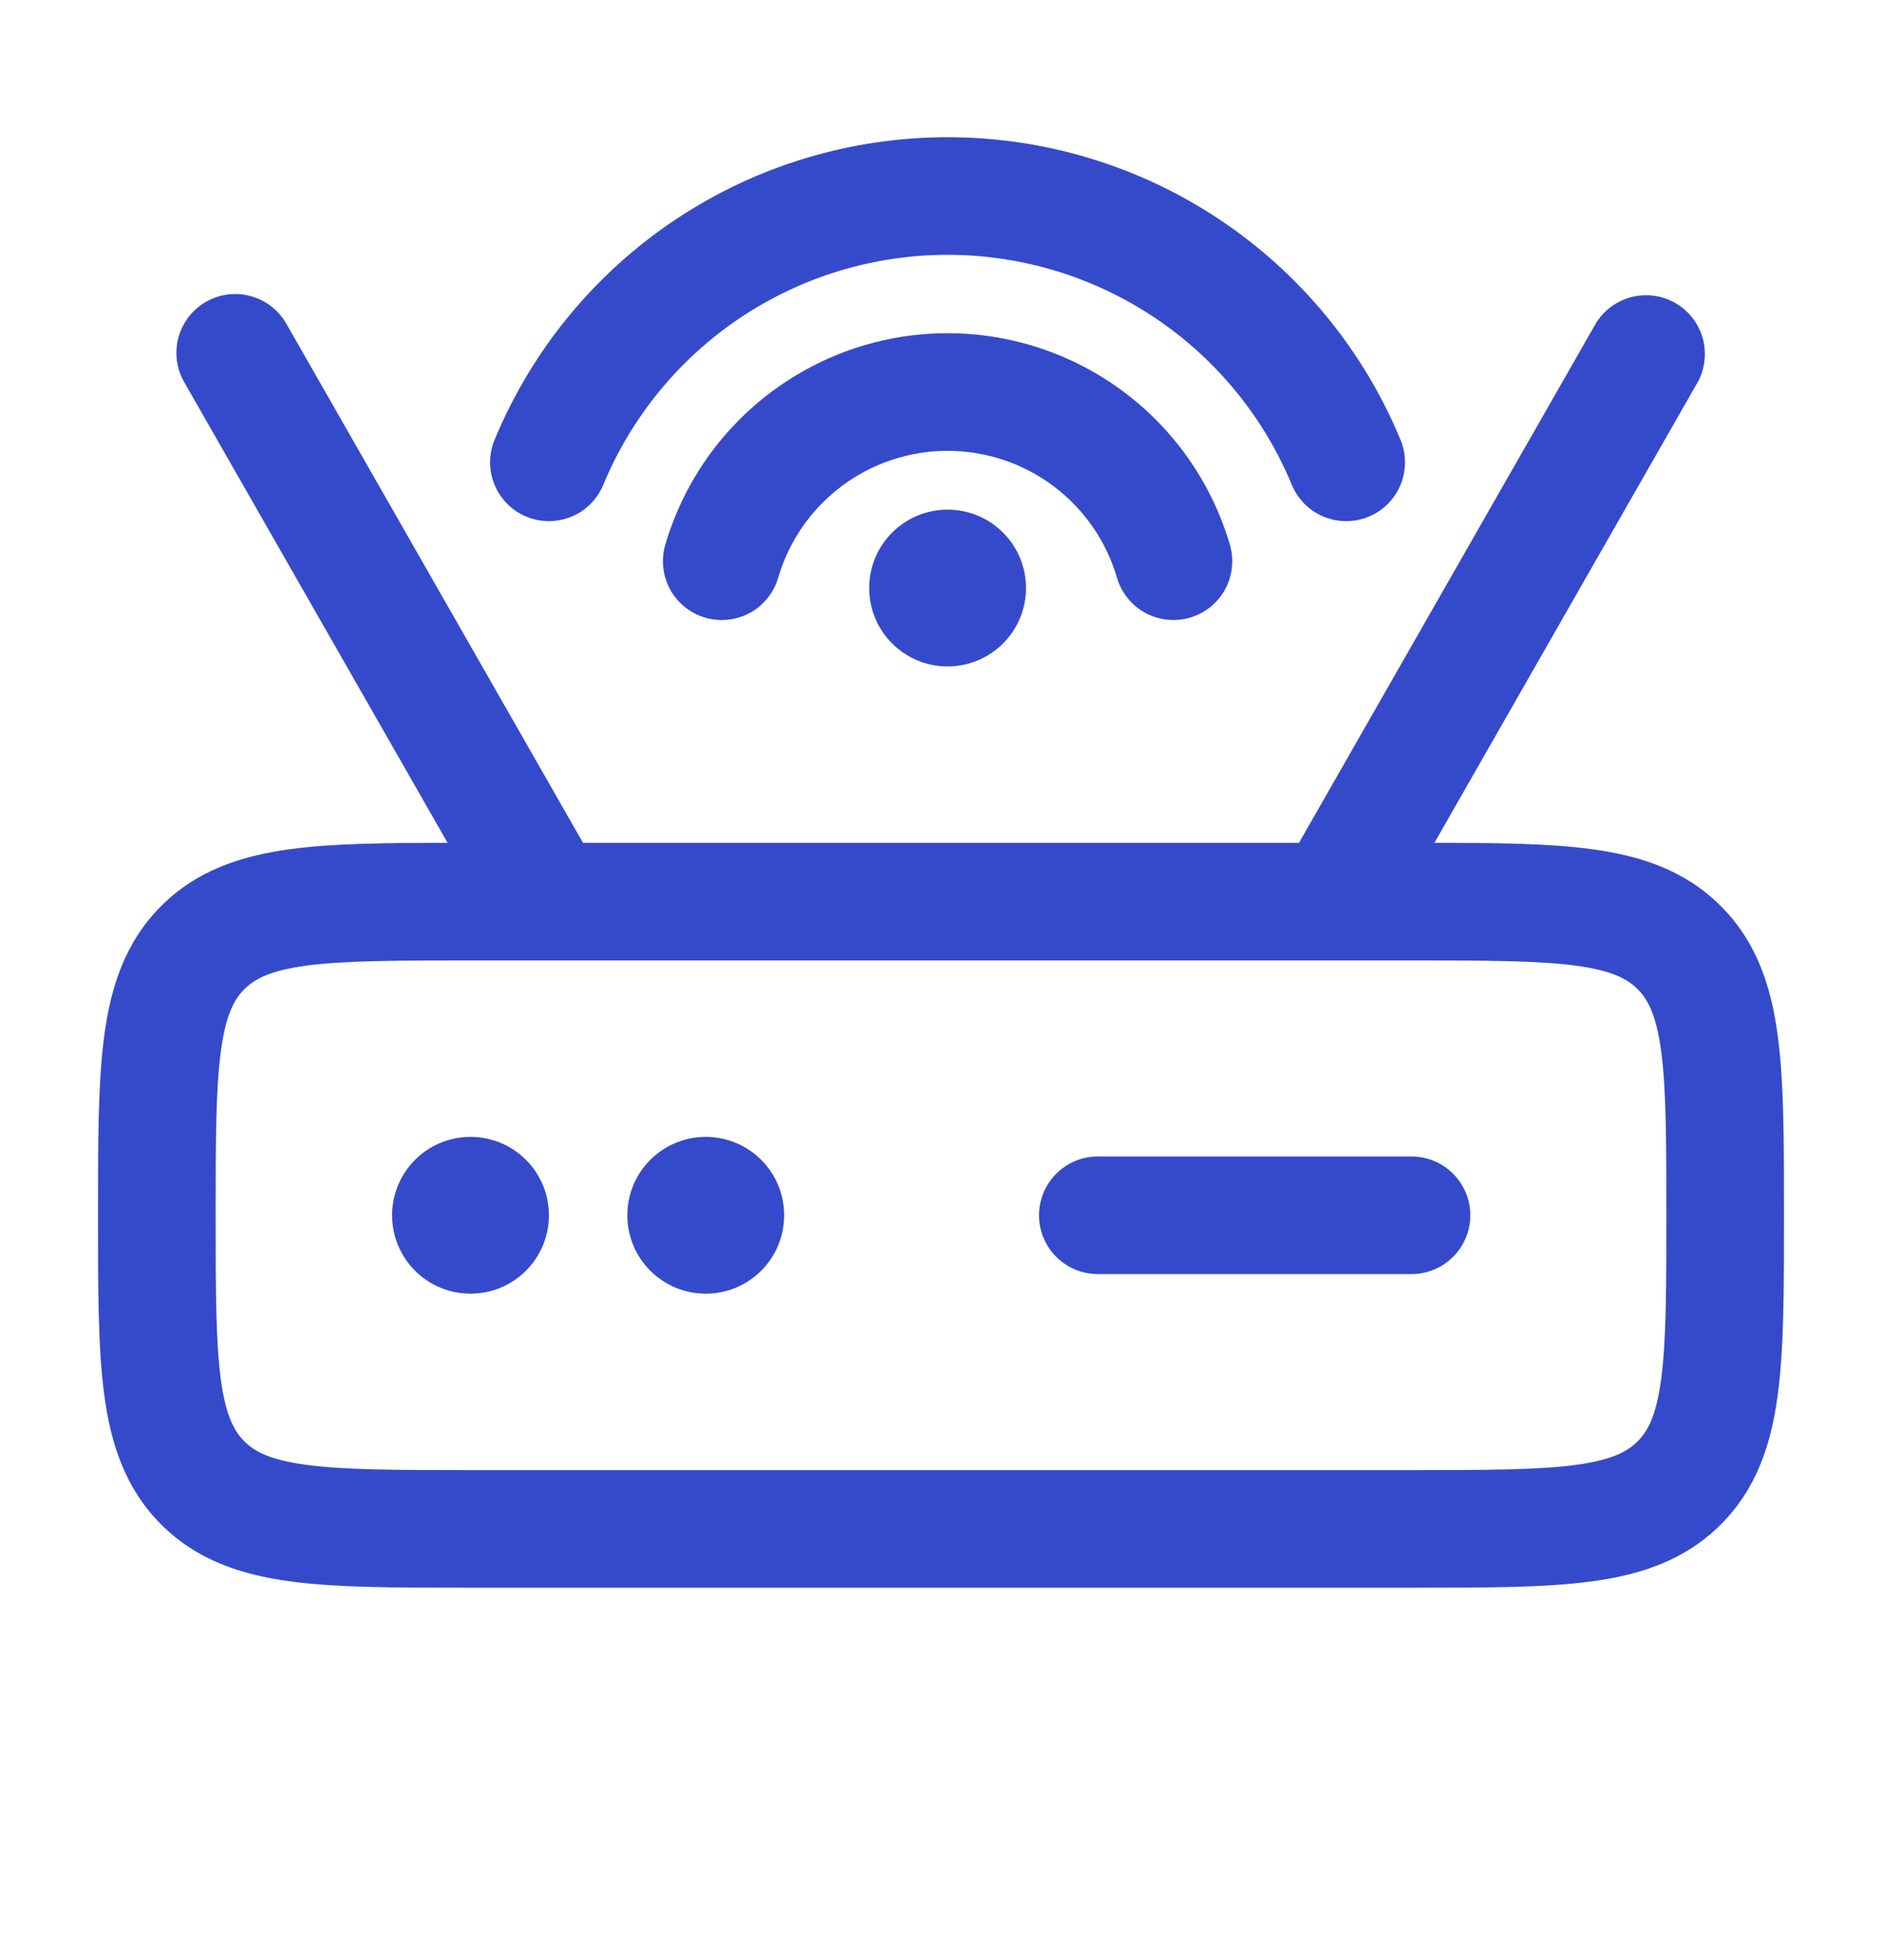 <svg width="24" height="25" viewBox="0 0 24 25" fill="none" xmlns="http://www.w3.org/2000/svg">
<g id="solar:wi-fi-router-outline">
<path id="Vector" d="M7.693 6.184C8.053 5.316 8.662 4.573 9.443 4.051C10.225 3.529 11.143 3.25 12.084 3.25C13.024 3.25 13.942 3.529 14.724 4.051C15.505 4.573 16.114 5.316 16.474 6.184C16.55 6.368 16.696 6.514 16.88 6.59C17.064 6.666 17.27 6.666 17.454 6.59C17.638 6.514 17.784 6.368 17.86 6.184C17.936 6 17.936 5.794 17.86 5.61C17.387 4.467 16.586 3.491 15.557 2.803C14.529 2.116 13.32 1.75 12.084 1.75C10.847 1.75 9.638 2.116 8.61 2.803C7.581 3.491 6.78 4.467 6.307 5.61C6.231 5.794 6.231 6 6.307 6.184C6.383 6.368 6.529 6.514 6.713 6.59C6.897 6.666 7.103 6.666 7.287 6.59C7.471 6.514 7.617 6.368 7.693 6.184ZM7 15.5C7 15.765 6.895 16.02 6.707 16.207C6.52 16.395 6.265 16.5 6 16.5C5.735 16.5 5.48 16.395 5.293 16.207C5.105 16.02 5 15.765 5 15.5C5 15.235 5.105 14.98 5.293 14.793C5.48 14.605 5.735 14.5 6 14.5C6.265 14.5 6.52 14.605 6.707 14.793C6.895 14.98 7 15.235 7 15.5ZM10 15.5C10 15.765 9.895 16.02 9.707 16.207C9.52 16.395 9.265 16.5 9 16.5C8.735 16.5 8.48 16.395 8.293 16.207C8.105 16.02 8 15.765 8 15.5C8 15.235 8.105 14.98 8.293 14.793C8.48 14.605 8.735 14.5 9 14.5C9.265 14.5 9.52 14.605 9.707 14.793C9.895 14.98 10 15.235 10 15.5ZM13.25 15.5C13.25 15.301 13.329 15.11 13.47 14.97C13.61 14.829 13.801 14.75 14 14.75H18C18.199 14.75 18.39 14.829 18.53 14.97C18.671 15.11 18.75 15.301 18.75 15.5C18.75 15.699 18.671 15.89 18.53 16.03C18.39 16.171 18.199 16.25 18 16.25H14C13.801 16.25 13.61 16.171 13.47 16.03C13.329 15.89 13.25 15.699 13.25 15.5Z" fill="#354ACB"/>
<path id="Vector_2" fill-rule="evenodd" clip-rule="evenodd" d="M2.628 3.849C2.801 3.75 3.005 3.724 3.197 3.777C3.389 3.829 3.552 3.955 3.651 4.128L7.435 10.75H16.565L20.349 4.128C20.45 3.96 20.613 3.839 20.802 3.79C20.992 3.74 21.193 3.767 21.363 3.864C21.533 3.961 21.659 4.121 21.712 4.309C21.766 4.498 21.744 4.7 21.651 4.872L18.292 10.75C19.085 10.75 19.754 10.757 20.294 10.83C20.922 10.914 21.489 11.1 21.944 11.556C22.4 12.011 22.586 12.578 22.67 13.206C22.75 13.8 22.75 14.55 22.75 15.448V15.552C22.75 16.451 22.75 17.2 22.67 17.794C22.586 18.422 22.4 18.989 21.944 19.444C21.489 19.9 20.922 20.086 20.294 20.17C19.7 20.25 18.951 20.25 18.052 20.25H5.948C5.05 20.25 4.3 20.25 3.706 20.17C3.078 20.086 2.511 19.9 2.056 19.444C1.6 18.989 1.414 18.422 1.33 17.794C1.25 17.2 1.25 16.45 1.25 15.552V15.448C1.25 14.549 1.25 13.8 1.33 13.206C1.414 12.578 1.6 12.011 2.055 11.556C2.511 11.1 3.078 10.914 3.705 10.83C4.246 10.757 4.915 10.75 5.708 10.75L2.348 4.872C2.249 4.699 2.224 4.494 2.276 4.302C2.329 4.111 2.455 3.947 2.628 3.849ZM16.985 12.25H18C18.964 12.25 19.612 12.252 20.095 12.316C20.556 12.379 20.754 12.486 20.884 12.616C21.014 12.746 21.121 12.944 21.184 13.406C21.248 13.888 21.25 14.536 21.25 15.5C21.25 16.464 21.248 17.112 21.183 17.595C21.121 18.056 21.014 18.254 20.883 18.384C20.753 18.514 20.556 18.621 20.095 18.684C19.612 18.748 18.964 18.75 18 18.75H6C5.036 18.75 4.388 18.748 3.905 18.683C3.444 18.621 3.246 18.514 3.116 18.383C2.986 18.253 2.879 18.056 2.816 17.595C2.752 17.112 2.75 16.464 2.75 15.5C2.75 14.536 2.752 13.888 2.817 13.405C2.879 12.944 2.986 12.746 3.117 12.616C3.247 12.486 3.444 12.379 3.905 12.316C4.388 12.252 5.036 12.25 6 12.25H7.015H16.985Z" fill="#354ACB"/>
<path id="Vector_3" d="M12.084 5.75C11.597 5.75 11.124 5.908 10.735 6.199C10.345 6.491 10.061 6.901 9.924 7.368C9.868 7.559 9.739 7.72 9.565 7.816C9.39 7.911 9.185 7.934 8.994 7.878C8.803 7.822 8.642 7.693 8.546 7.519C8.451 7.344 8.428 7.139 8.484 6.948C8.712 6.17 9.186 5.486 9.835 5C10.484 4.513 11.273 4.25 12.084 4.25C12.895 4.25 13.684 4.513 14.333 5C14.982 5.486 15.456 6.17 15.684 6.948C15.74 7.139 15.717 7.344 15.622 7.519C15.526 7.693 15.365 7.822 15.174 7.878C14.983 7.934 14.778 7.911 14.603 7.816C14.429 7.72 14.3 7.559 14.244 7.368C14.107 6.901 13.823 6.491 13.433 6.199C13.044 5.908 12.57 5.75 12.084 5.75Z" fill="#354ACB"/>
<path id="Vector_4" d="M12.084 8.5C12.349 8.5 12.604 8.395 12.791 8.207C12.979 8.02 13.084 7.765 13.084 7.5C13.084 7.235 12.979 6.98 12.791 6.793C12.604 6.605 12.349 6.5 12.084 6.5C11.819 6.5 11.564 6.605 11.377 6.793C11.189 6.98 11.084 7.235 11.084 7.5C11.084 7.765 11.189 8.02 11.377 8.207C11.564 8.395 11.819 8.5 12.084 8.5Z" fill="#354ACB"/>
</g>
</svg>
